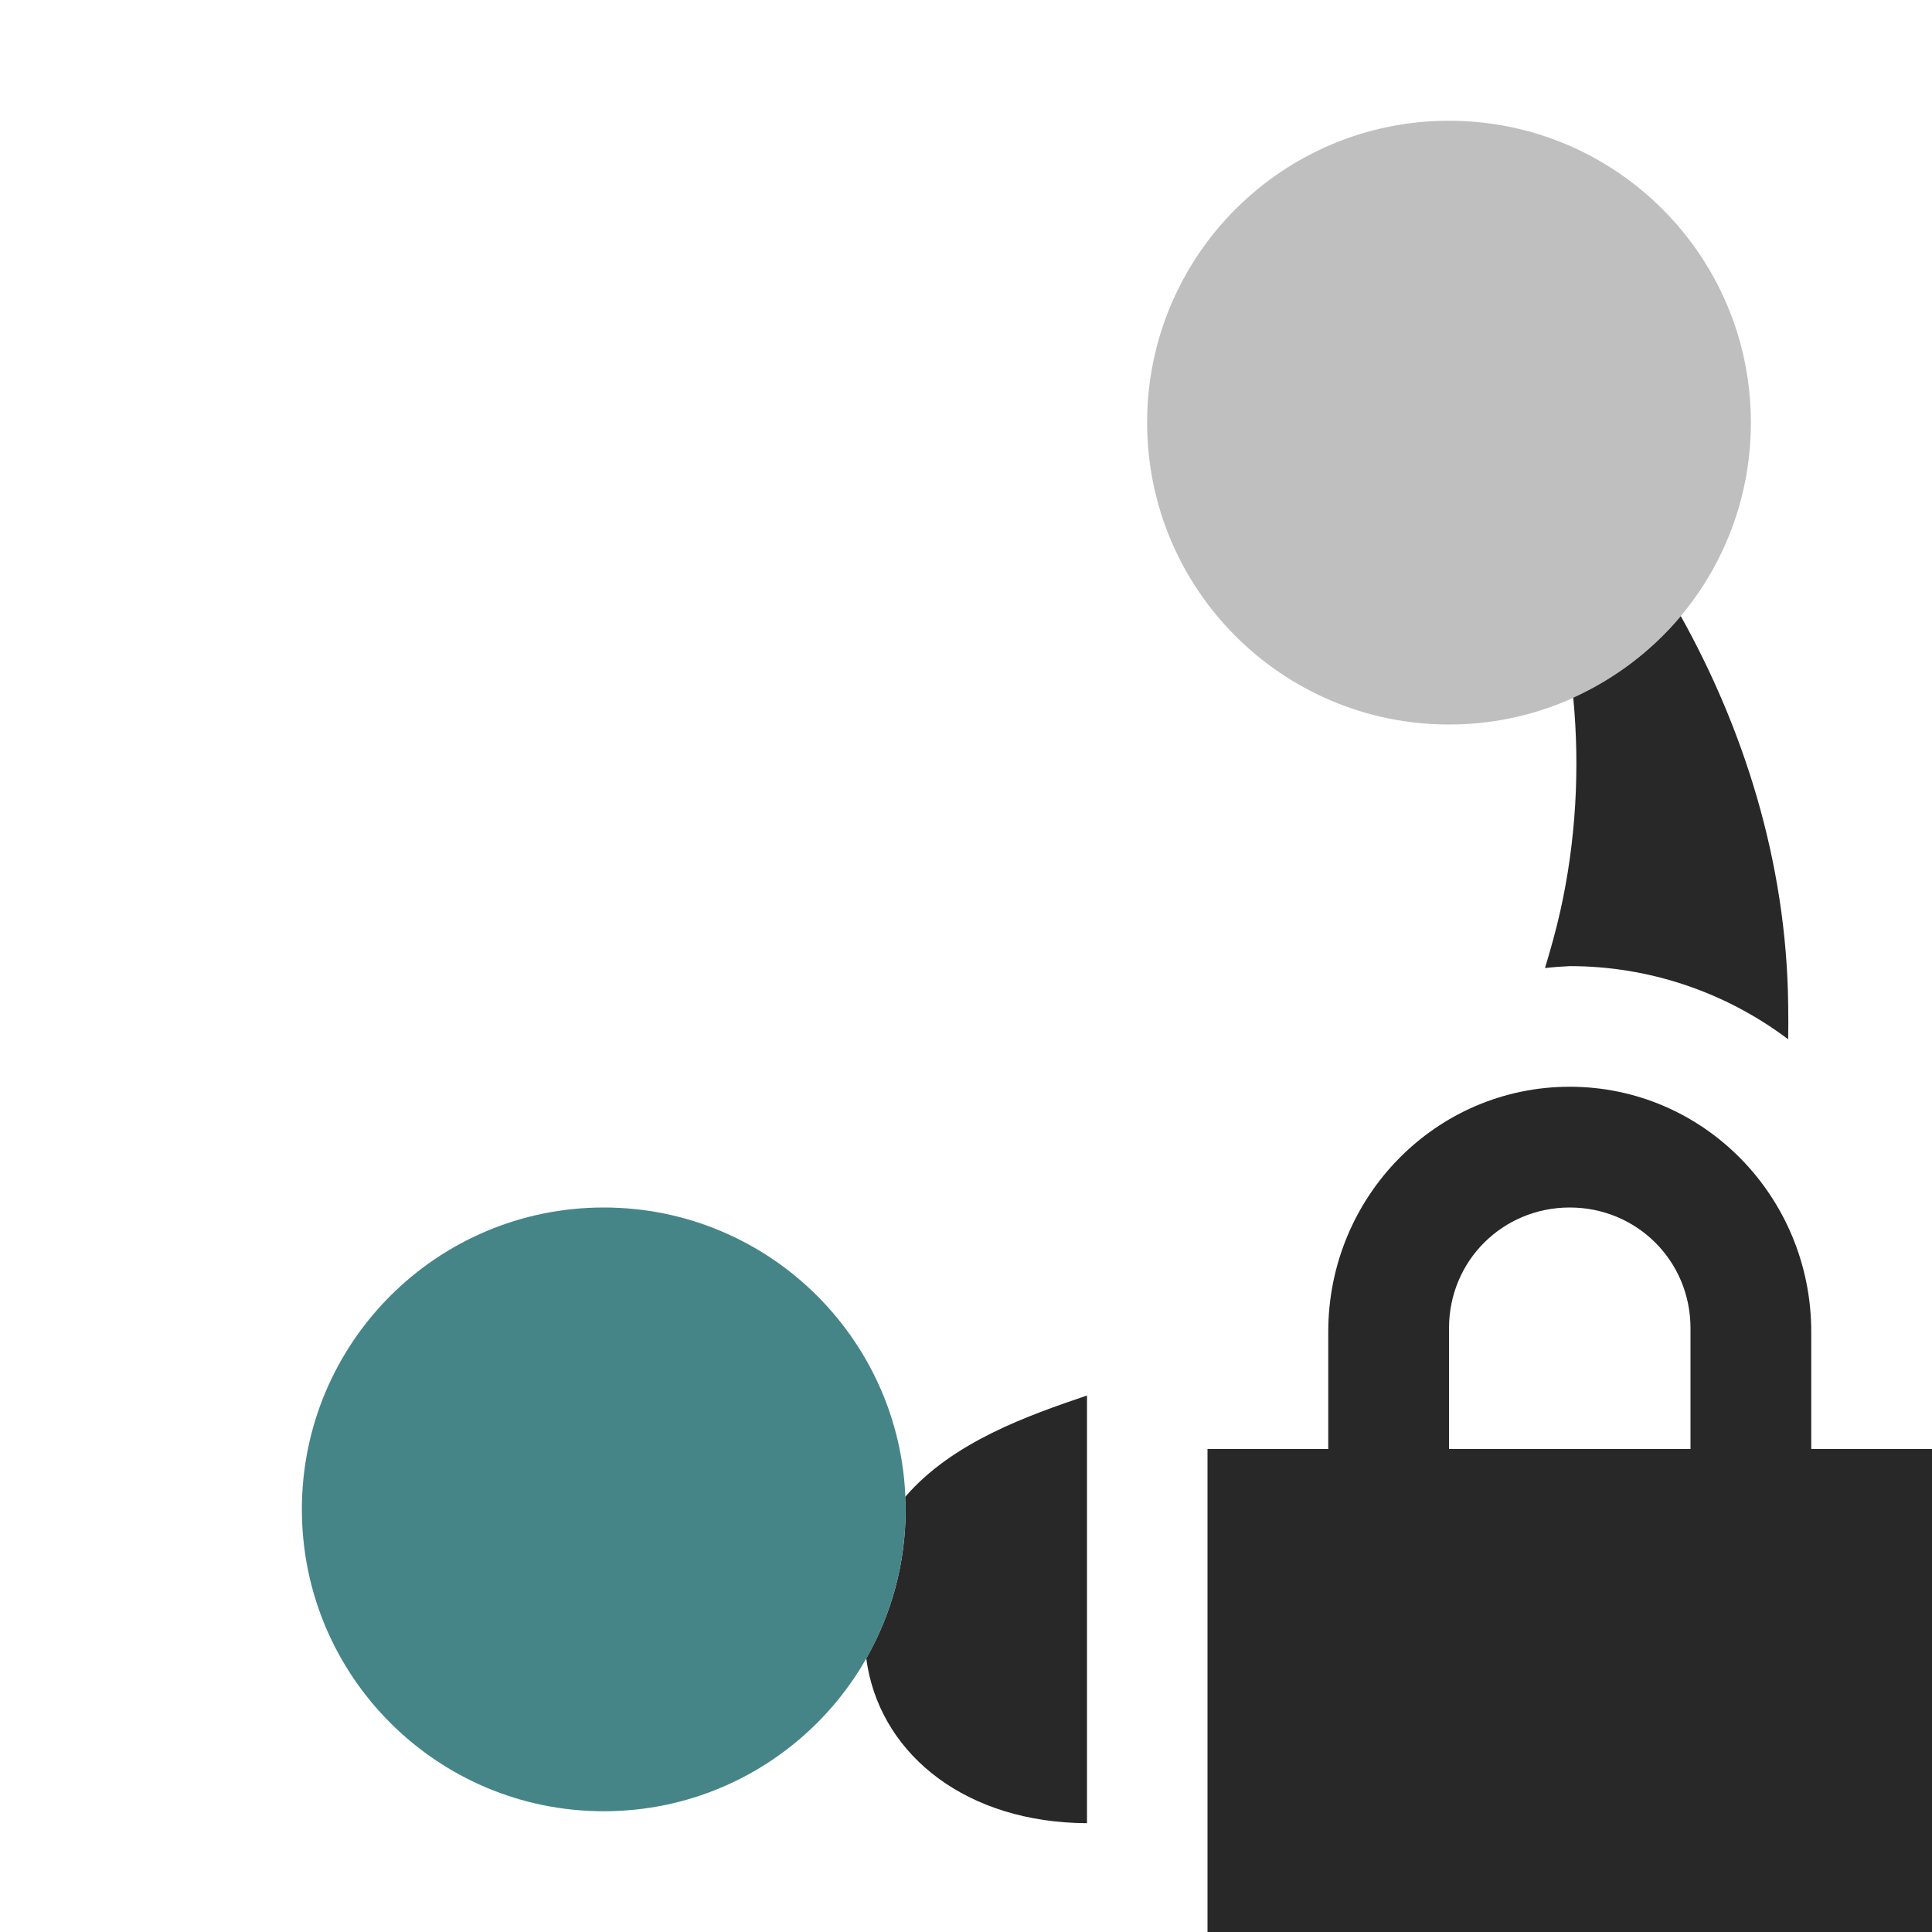 <svg width="16" height="16" version="1.1" xmlns="http://www.w3.org/2000/svg">
  <defs>
    <style id="current-color-scheme" type="text/css">.ColorScheme-Text { color:#282828; } .ColorScheme-Highlight { color:#458588; } .ColorScheme-NeutralText { color:#fe8019; } .ColorScheme-PositiveText { color:#689d6a; } .ColorScheme-NegativeText { color:#fb4934; }</style>
  </defs>
  <path class="ColorScheme-Text" d="m13.92 5.102c-0.24 0.287-0.545 0.519-0.891 0.676 0.056 0.59 0.022 1.187-0.107 1.766-0.036 0.16-0.08 0.317-0.127 0.473 0.069-0.008 0.138-0.013 0.207-0.016 0.652 1.365e-4 1.286 0.213 1.807 0.606 0.001-0.093 0.002-0.186 0-0.279-0.012-1.21-0.383-2.318-0.889-3.225zm-4.918 6.455c-0.482 0.164-1.112 0.382-1.506 0.84 0.001 0.035 0.004 0.07 0.004 0.105 0 0.449-0.119 0.869-0.326 1.232 0.004 0.026 0.007 0.05 0.012 0.076 0.136 0.735 0.822 1.284 1.816 1.289z" fill="currentColor"/>
  <path class="ColorScheme-Text" d="m13 9c-1.108 0-2 0.91-2 2.03v0.97h-1v4h6v-4h-1v-0.97c0-1.12-0.892-2.03-2-2.03zm0 1c0.554 0 1 0.44 1 1v1h-2v-1c0-0.56 0.446-1 1-1z" fill="currentColor"/>
  <path class="ColorScheme-Highlight" d="m5 10c-1.381 0-2.5 1.119-2.5 2.5s1.119 2.5 2.5 2.5 2.5-1.119 2.5-2.5-1.119-2.5-2.5-2.5z" fill="currentColor"/>
  <path class="ColorScheme-Text" d="m12 1c-1.381 0-2.5 1.119-2.5 2.5s1.119 2.5 2.5 2.5 2.5-1.119 2.5-2.5-1.119-2.5-2.5-2.5z" fill="currentColor" opacity=".3"/>
</svg>
